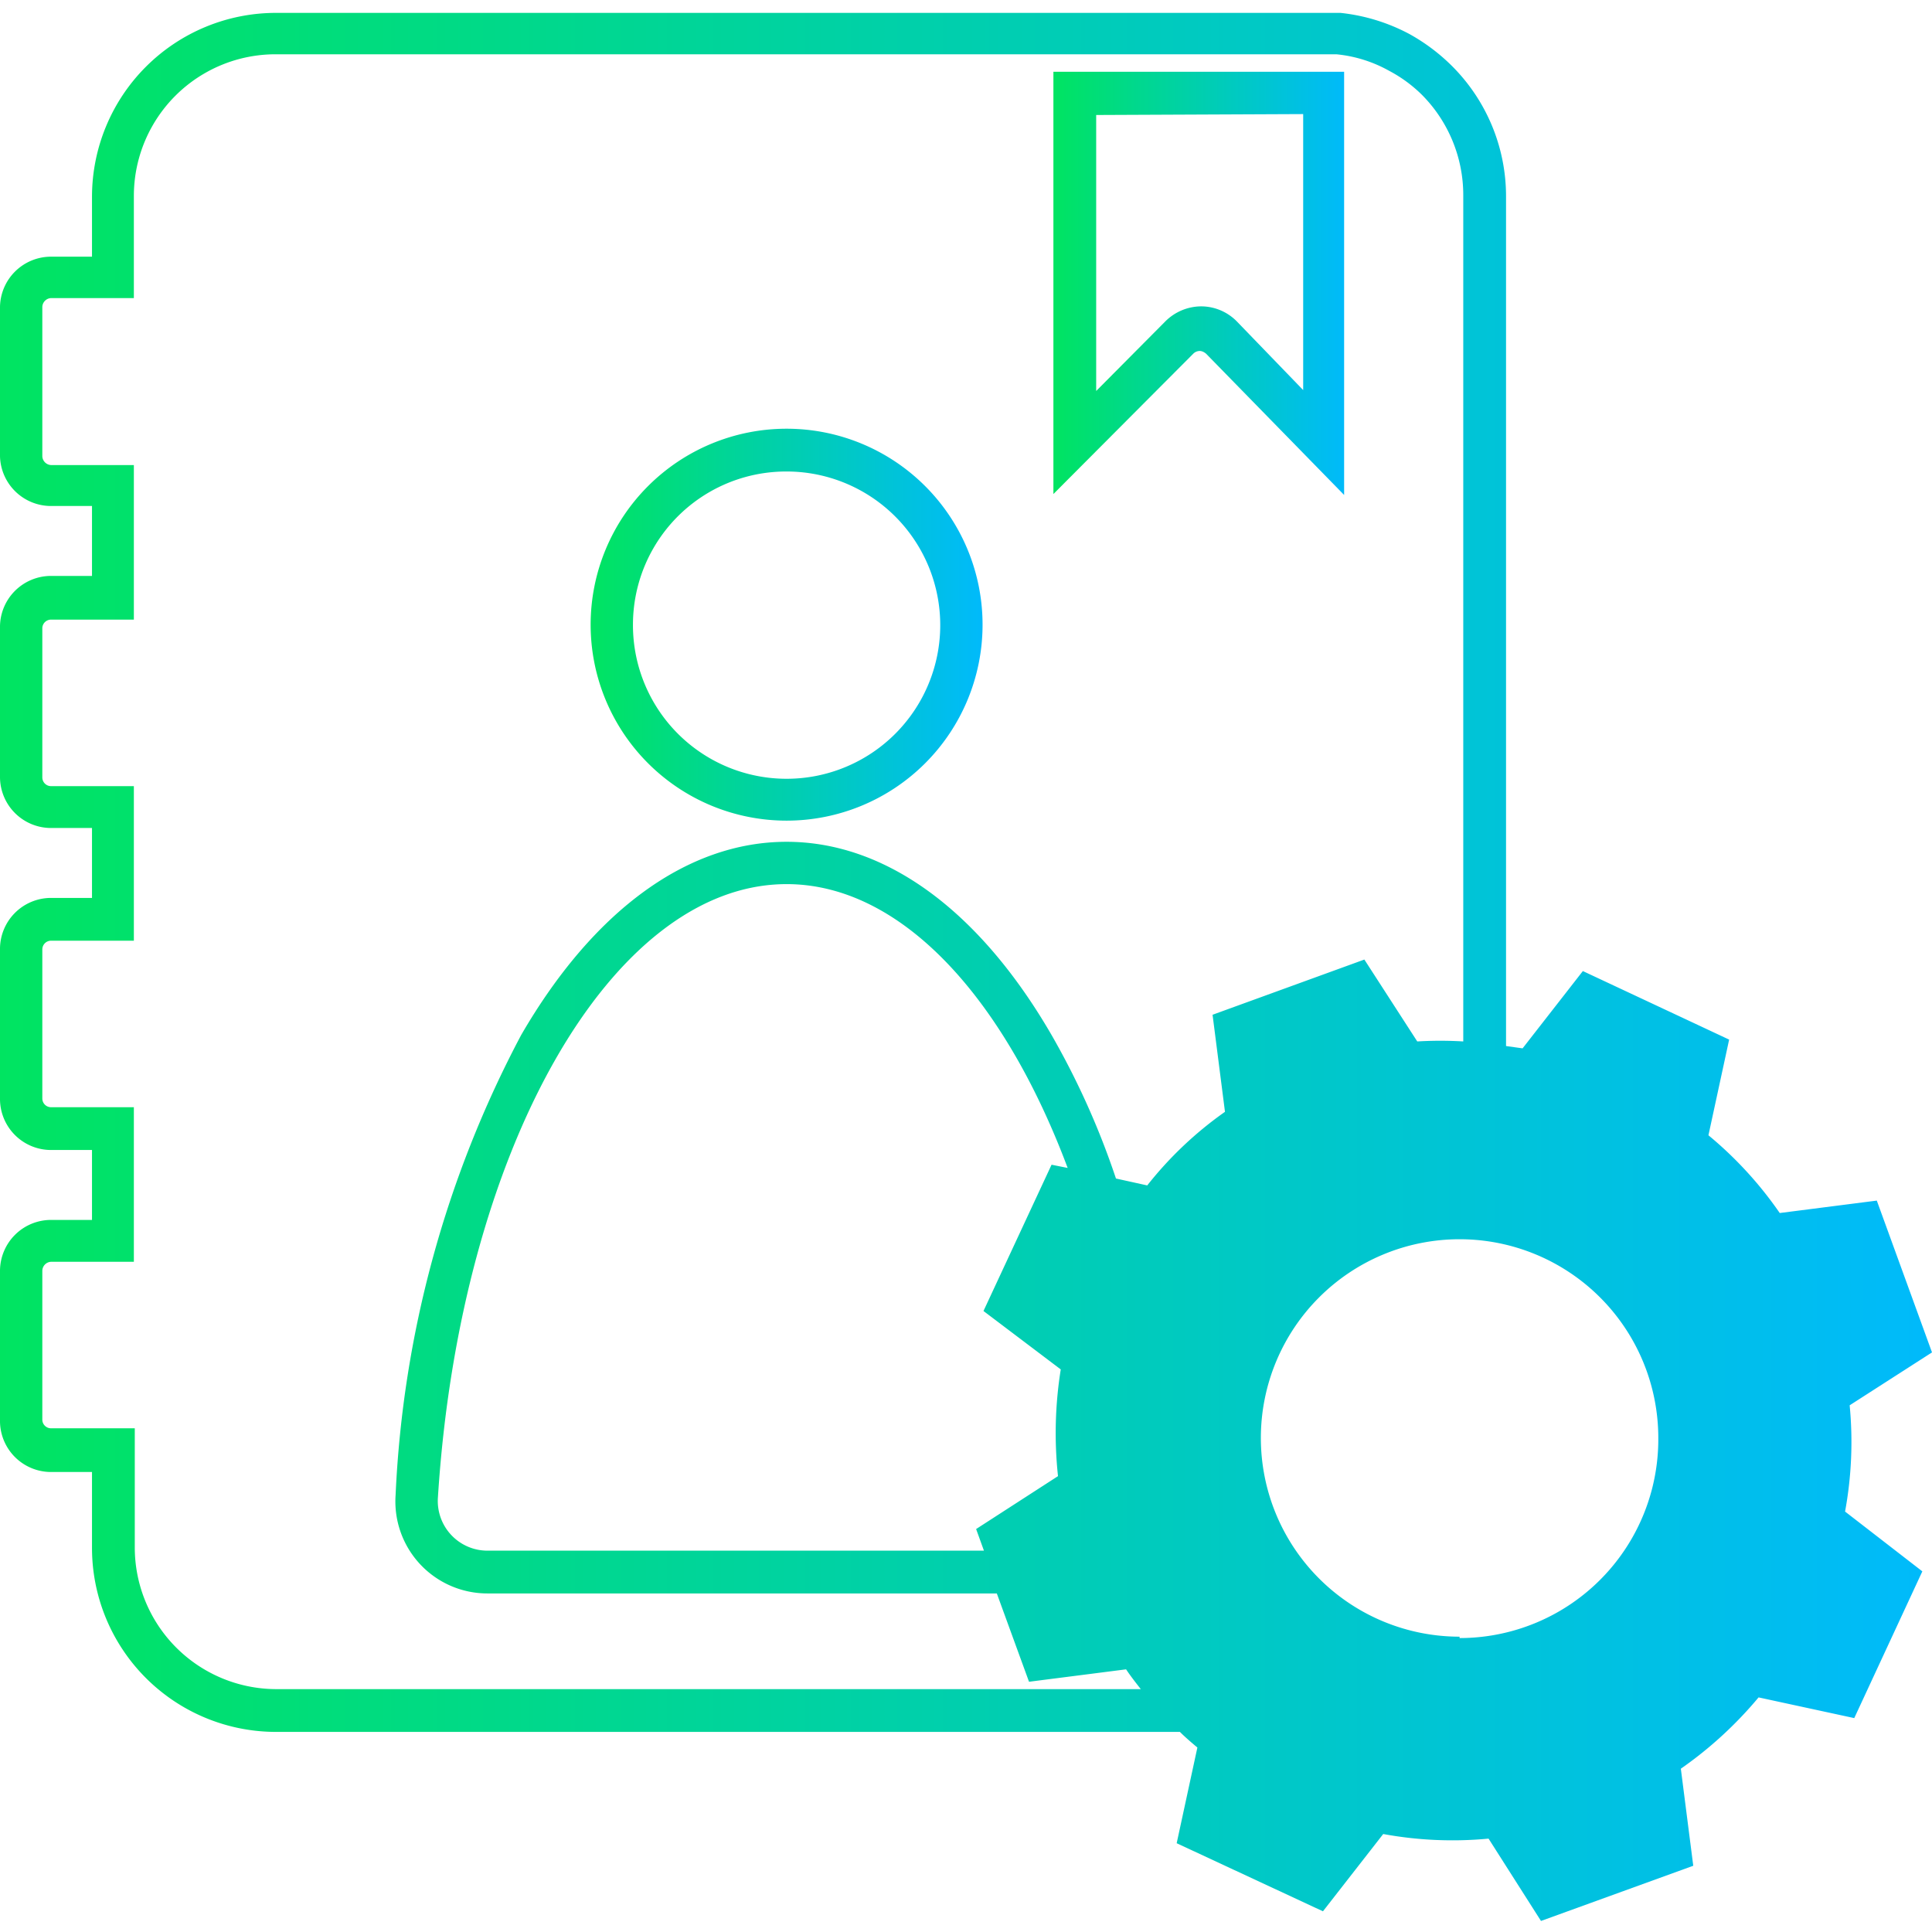 <svg id="Layer_1" data-name="Layer 1" xmlns="http://www.w3.org/2000/svg" xmlns:xlink="http://www.w3.org/1999/xlink" viewBox="0 0 42 42"><defs><style>.cls-1{fill:url(#linear-gradient);}.cls-2{fill:url(#linear-gradient-2);}.cls-3{fill:url(#linear-gradient-3);}</style><linearGradient id="linear-gradient" x1="22.9" y1="6.16" x2="29.26" y2="6.16" gradientUnits="userSpaceOnUse"><stop offset="0" stop-color="#00e461"/><stop offset="1" stop-color="#00bafb"/></linearGradient><linearGradient id="linear-gradient-2" x1="12.84" y1="13.58" x2="21.35" y2="13.58" xlink:href="#linear-gradient"/><linearGradient id="linear-gradient-3" x1="0" y1="21" x2="42" y2="21" xlink:href="#linear-gradient"/></defs><path class="cls-1" d="M25.94,7.69a.2.2,0,0,1,.15-.06h0s.06,0,.13.06l3,3.07V1.56H22.9v9.18Zm2.39-5.21v6L26.9,7h0a1.09,1.09,0,0,0-.78-.34h0a1.11,1.11,0,0,0-.79.33L23.83,8.5v-6Z"/><path class="cls-2" d="M17.1,17.84a4.26,4.26,0,1,0-4.26-4.26A4.26,4.26,0,0,0,17.1,17.84Zm0-7.59a3.34,3.34,0,1,1-3.34,3.33A3.33,3.33,0,0,1,17.1,10.25Z"/><path class="cls-3" d="M40.21,30.55,42,29.4l-1.2-3.3-2.11.27a8.33,8.33,0,0,0-1.55-1.69l.45-2.08-3.18-1.49L33.1,22.79l-.36-.05V4.26a4,4,0,0,0-1.18-2.83,4.18,4.18,0,0,0-.92-.69,4.1,4.1,0,0,0-1.5-.46l-.4,0H6a4,4,0,0,0-4,4v1.3H1.11A1.11,1.11,0,0,0,0,6.67V9.92A1.11,1.11,0,0,0,1.11,11H2v1.52H1.11A1.11,1.11,0,0,0,0,13.65V16.9A1.11,1.11,0,0,0,1.11,18H2v1.52H1.11A1.11,1.11,0,0,0,0,20.64v3.24A1.11,1.11,0,0,0,1.11,25H2v1.52H1.11A1.11,1.11,0,0,0,0,27.62v3.25A1.11,1.11,0,0,0,1.11,32H2v1.65a4,4,0,0,0,4,4H25.65c.12.12.25.23.38.34l-.45,2.08,3.18,1.48,1.31-1.68a8.32,8.32,0,0,0,2.29.1l1.14,1.79,3.31-1.2-.27-2.11a8.61,8.61,0,0,0,1.69-1.55l2.08.45,1.48-3.19-1.68-1.3A8.32,8.32,0,0,0,40.21,30.55ZM24.94,25.77l-.68-.15a17.21,17.21,0,0,0-1.4-3.12c-1.57-2.71-3.61-4.2-5.76-4.2s-4.2,1.49-5.77,4.2a23.58,23.58,0,0,0-2.73,10,2,2,0,0,0,2,2.14H21.67l.7,1.92,2.11-.27c.1.15.21.29.32.43H6a3.08,3.08,0,0,1-3.07-3.08V31.05H1.11a.19.19,0,0,1-.19-.18V27.62a.2.2,0,0,1,.19-.19h1.8V24.07H1.11a.19.19,0,0,1-.19-.19V20.64a.19.19,0,0,1,.19-.19h1.8V17.09H1.11a.19.19,0,0,1-.19-.19V13.65a.19.19,0,0,1,.19-.18h1.8V10.11H1.11a.2.2,0,0,1-.19-.19V6.67a.2.2,0,0,1,.19-.19h1.8V4.26A3.08,3.08,0,0,1,6,1.18H28.74l.31,0a2.92,2.92,0,0,1,1.15.36h0a3,3,0,0,1,.71.52,3.09,3.09,0,0,1,.9,2.18v18.4a8.41,8.41,0,0,0-1,0l-1.15-1.78-3.3,1.2.27,2.11A8.06,8.06,0,0,0,24.94,25.77Zm-1.88,4A8.77,8.77,0,0,0,23,32.09l-1.78,1.15.17.47H10.61a1.08,1.08,0,0,1-1.09-1.16C10,25,13.29,19.22,17.1,19.22c2.46,0,4.7,2.41,6.11,6.17l-.35-.07L21.38,28.5Zm8.67,5.81a4.32,4.32,0,1,1,4.32-4.32A4.32,4.32,0,0,1,31.73,35.61Z"/></svg>